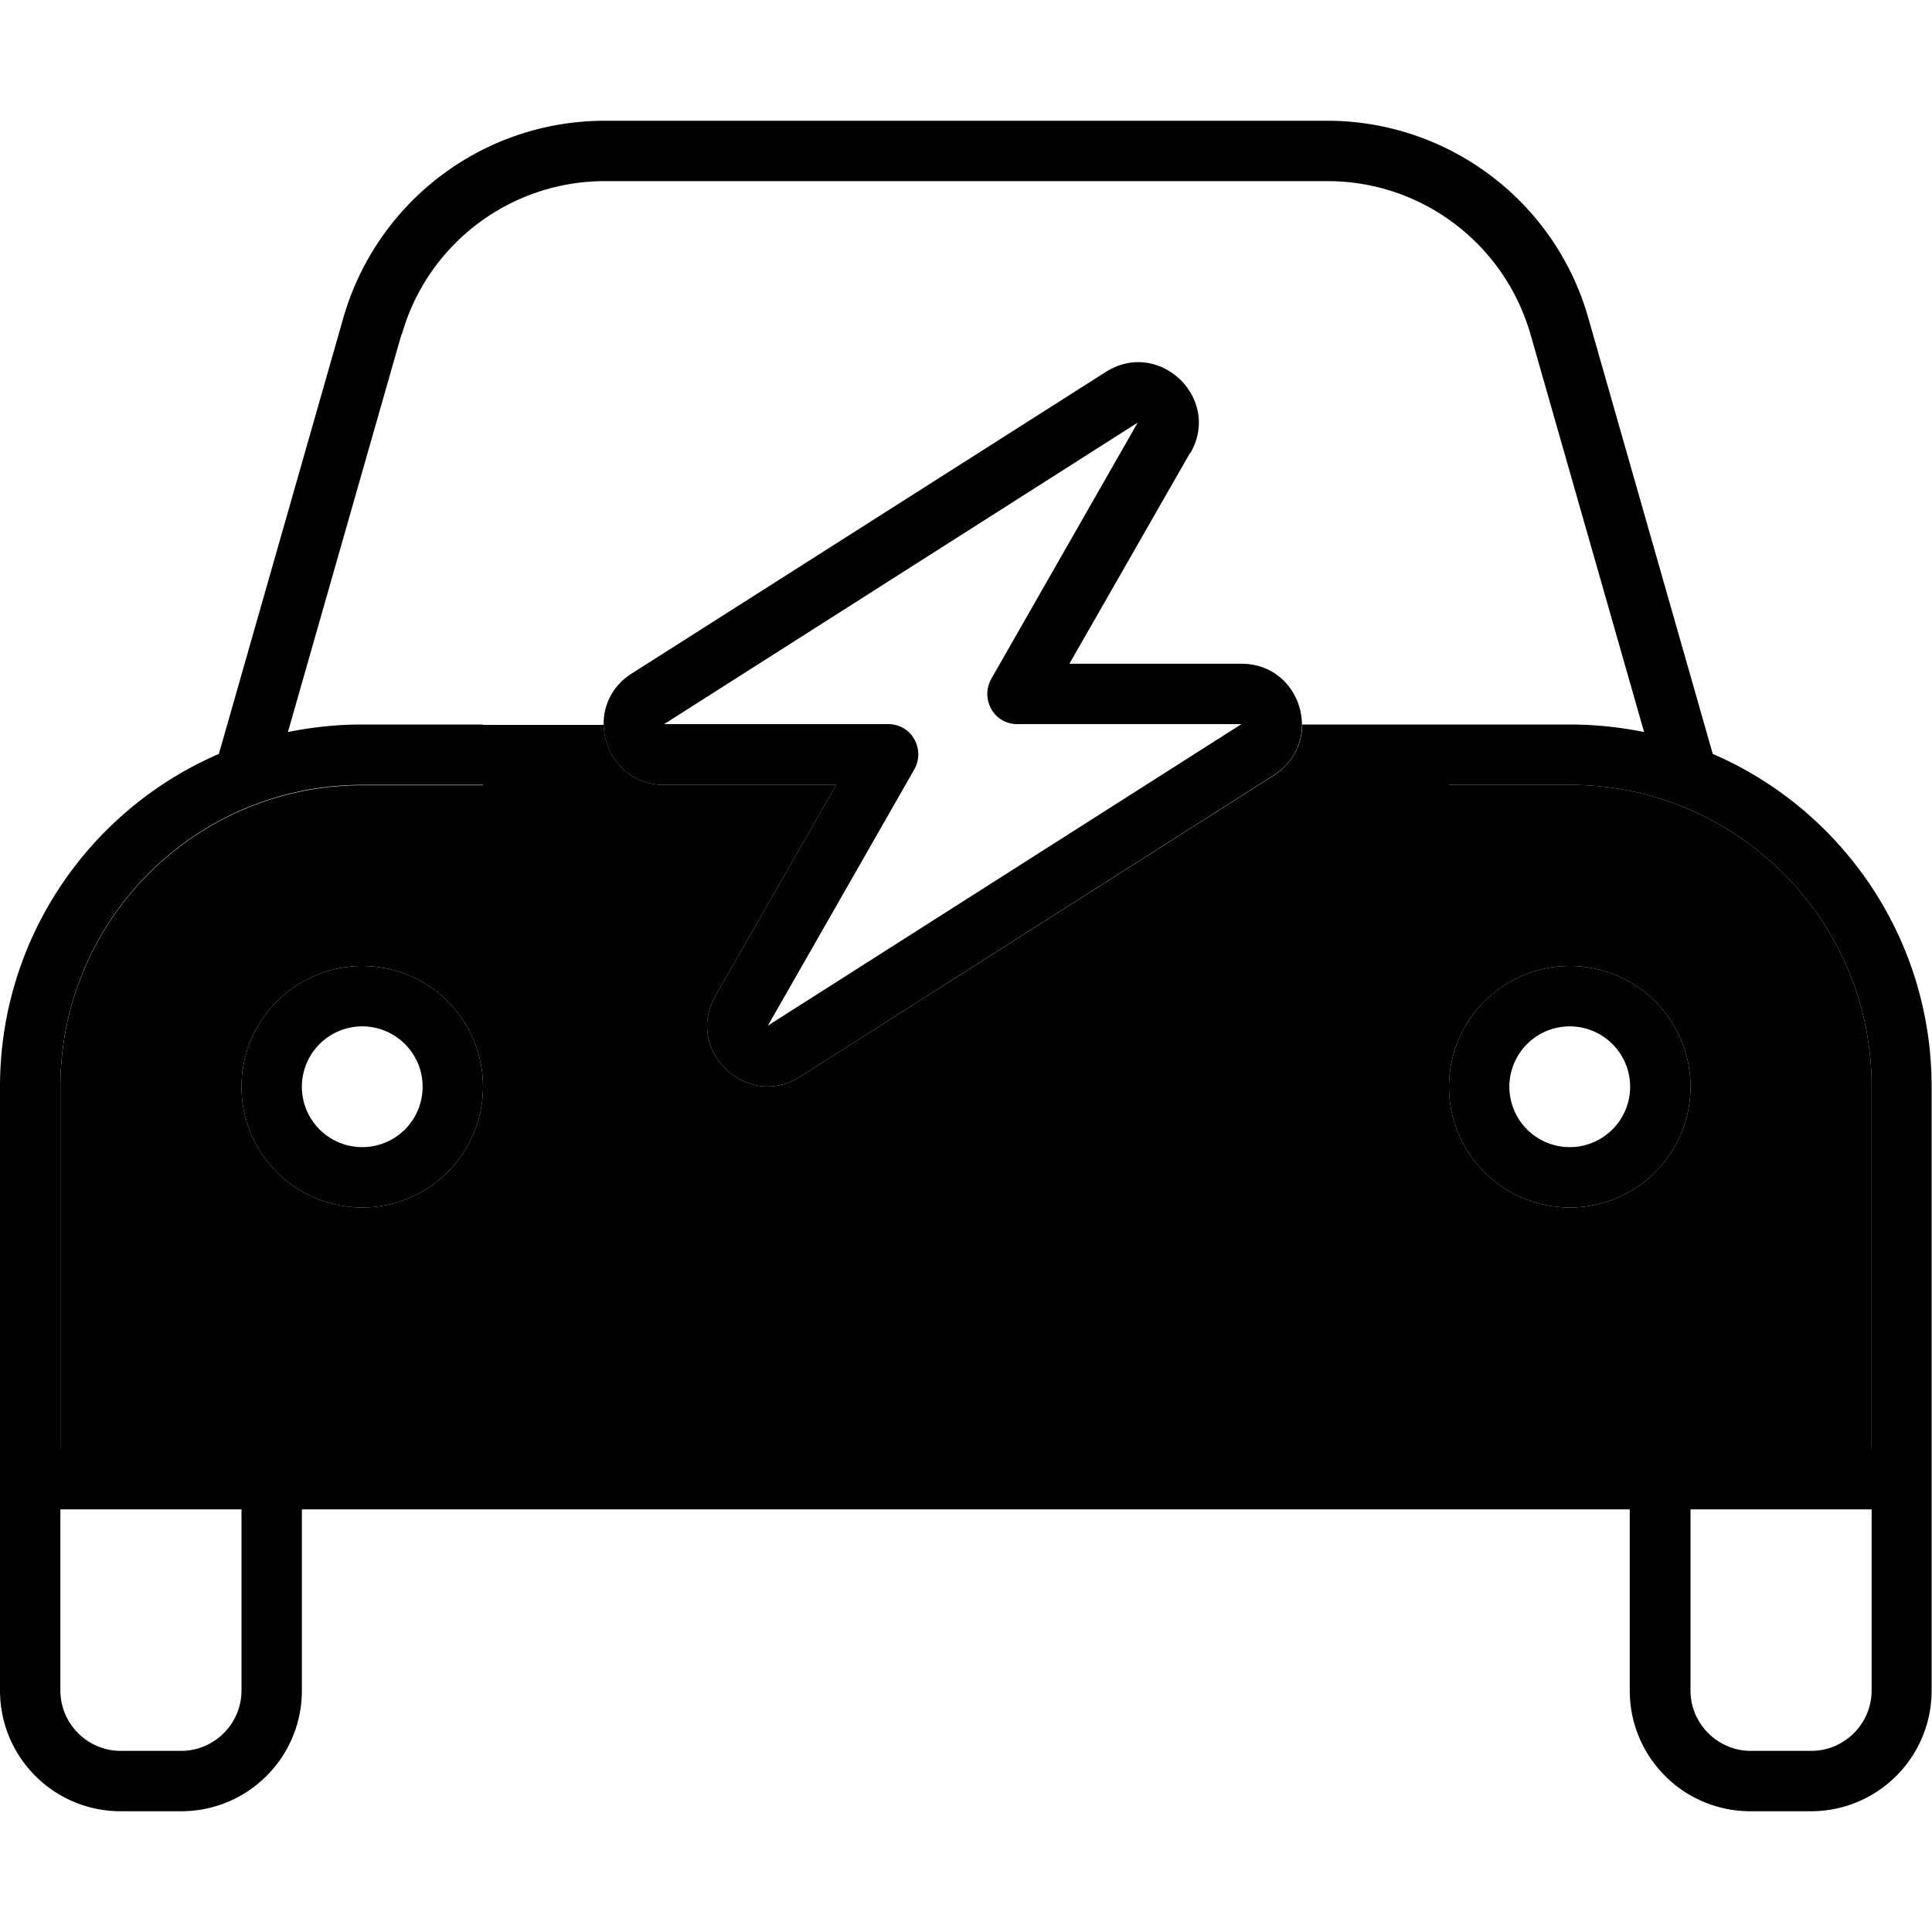 <svg xmlns="http://www.w3.org/2000/svg" viewBox="0 0 512 512"><path class="pr-icon-duotone-secondary" d="M16 288l0 96 48 0 16 0 352 0 16 0 48 0 0-96c0-44.2-35.8-80-80-80l-32 0 0-16-38.9 0c0 5-2.3 10.1-7.4 13.4L212.1 285.3c-14.1 9-30.8-6.9-22.5-21.4l32-55.9-45.6 0c-9.8 0-15.9-7.9-16-15.9l-32 0 0 16-32 0c-44.2 0-80 35.8-80 80zm112 0a32 32 0 1 1 -64 0 32 32 0 1 1 64 0zm320 0a32 32 0 1 1 -64 0 32 32 0 1 1 64 0z"/><path class="pr-icon-duotone-primary" d="M106.4 88.6L76.3 194c6.4-1.3 12.9-2 19.7-2l32 0 0 16-32 0c-44.2 0-80 35.8-80 80l0 96 48 0 16 0 352 0 16 0 48 0 0-96c0-44.2-35.8-80-80-80l-32 0 0-16 32 0c6.7 0 13.3 .7 19.7 2L405.6 88.6c-6.9-24-28.8-40.6-53.8-40.6L160.3 48c-25 0-47 16.6-53.8 40.6zM58 199.8L91 84.2C99.9 53.3 128.1 32 160.3 32l191.4 0c32.1 0 60.4 21.3 69.2 52.2l33 115.6c34.1 14.7 58 48.7 58 88.2l0 96 0 16 0 48c0 17.7-14.3 32-32 32l-16 0c-17.7 0-32-14.3-32-32l0-48L80 400l0 48c0 17.7-14.3 32-32 32l-16 0c-17.7 0-32-14.3-32-32l0-48 0-16 0-96c0-39.5 23.9-73.5 58-88.2zM448 400l0 48c0 8.8 7.2 16 16 16l16 0c8.8 0 16-7.2 16-16l0-48-48 0zM16 400l0 48c0 8.8 7.2 16 16 16l16 0c8.8 0 16-7.2 16-16l0-48-48 0zm96-112a16 16 0 1 0 -32 0 16 16 0 1 0 32 0zm-48 0a32 32 0 1 1 64 0 32 32 0 1 1 -64 0zm352 16a16 16 0 1 0 0-32 16 16 0 1 0 0 32zm0-48a32 32 0 1 1 0 64 32 32 0 1 1 0-64zM315.4 120l-32 55.9 45.6 0c16 0 22.1 20.9 8.6 29.5L212.1 285.3c-14.1 9-30.8-6.9-22.5-21.4l32-55.9-45.6 0c-16 0-22.1-20.9-8.6-29.5L293 98.6c14.1-9 30.8 6.9 22.5 21.4zM176 191.9l59.4 0c2.9 0 5.5 1.5 6.9 4s1.4 5.5 0 8l-38.8 67.9 125.5-79.9-59.4 0c-2.9 0-5.5-1.5-6.9-4s-1.4-5.5 0-8l38.8-67.9L176 191.9z"/></svg>
